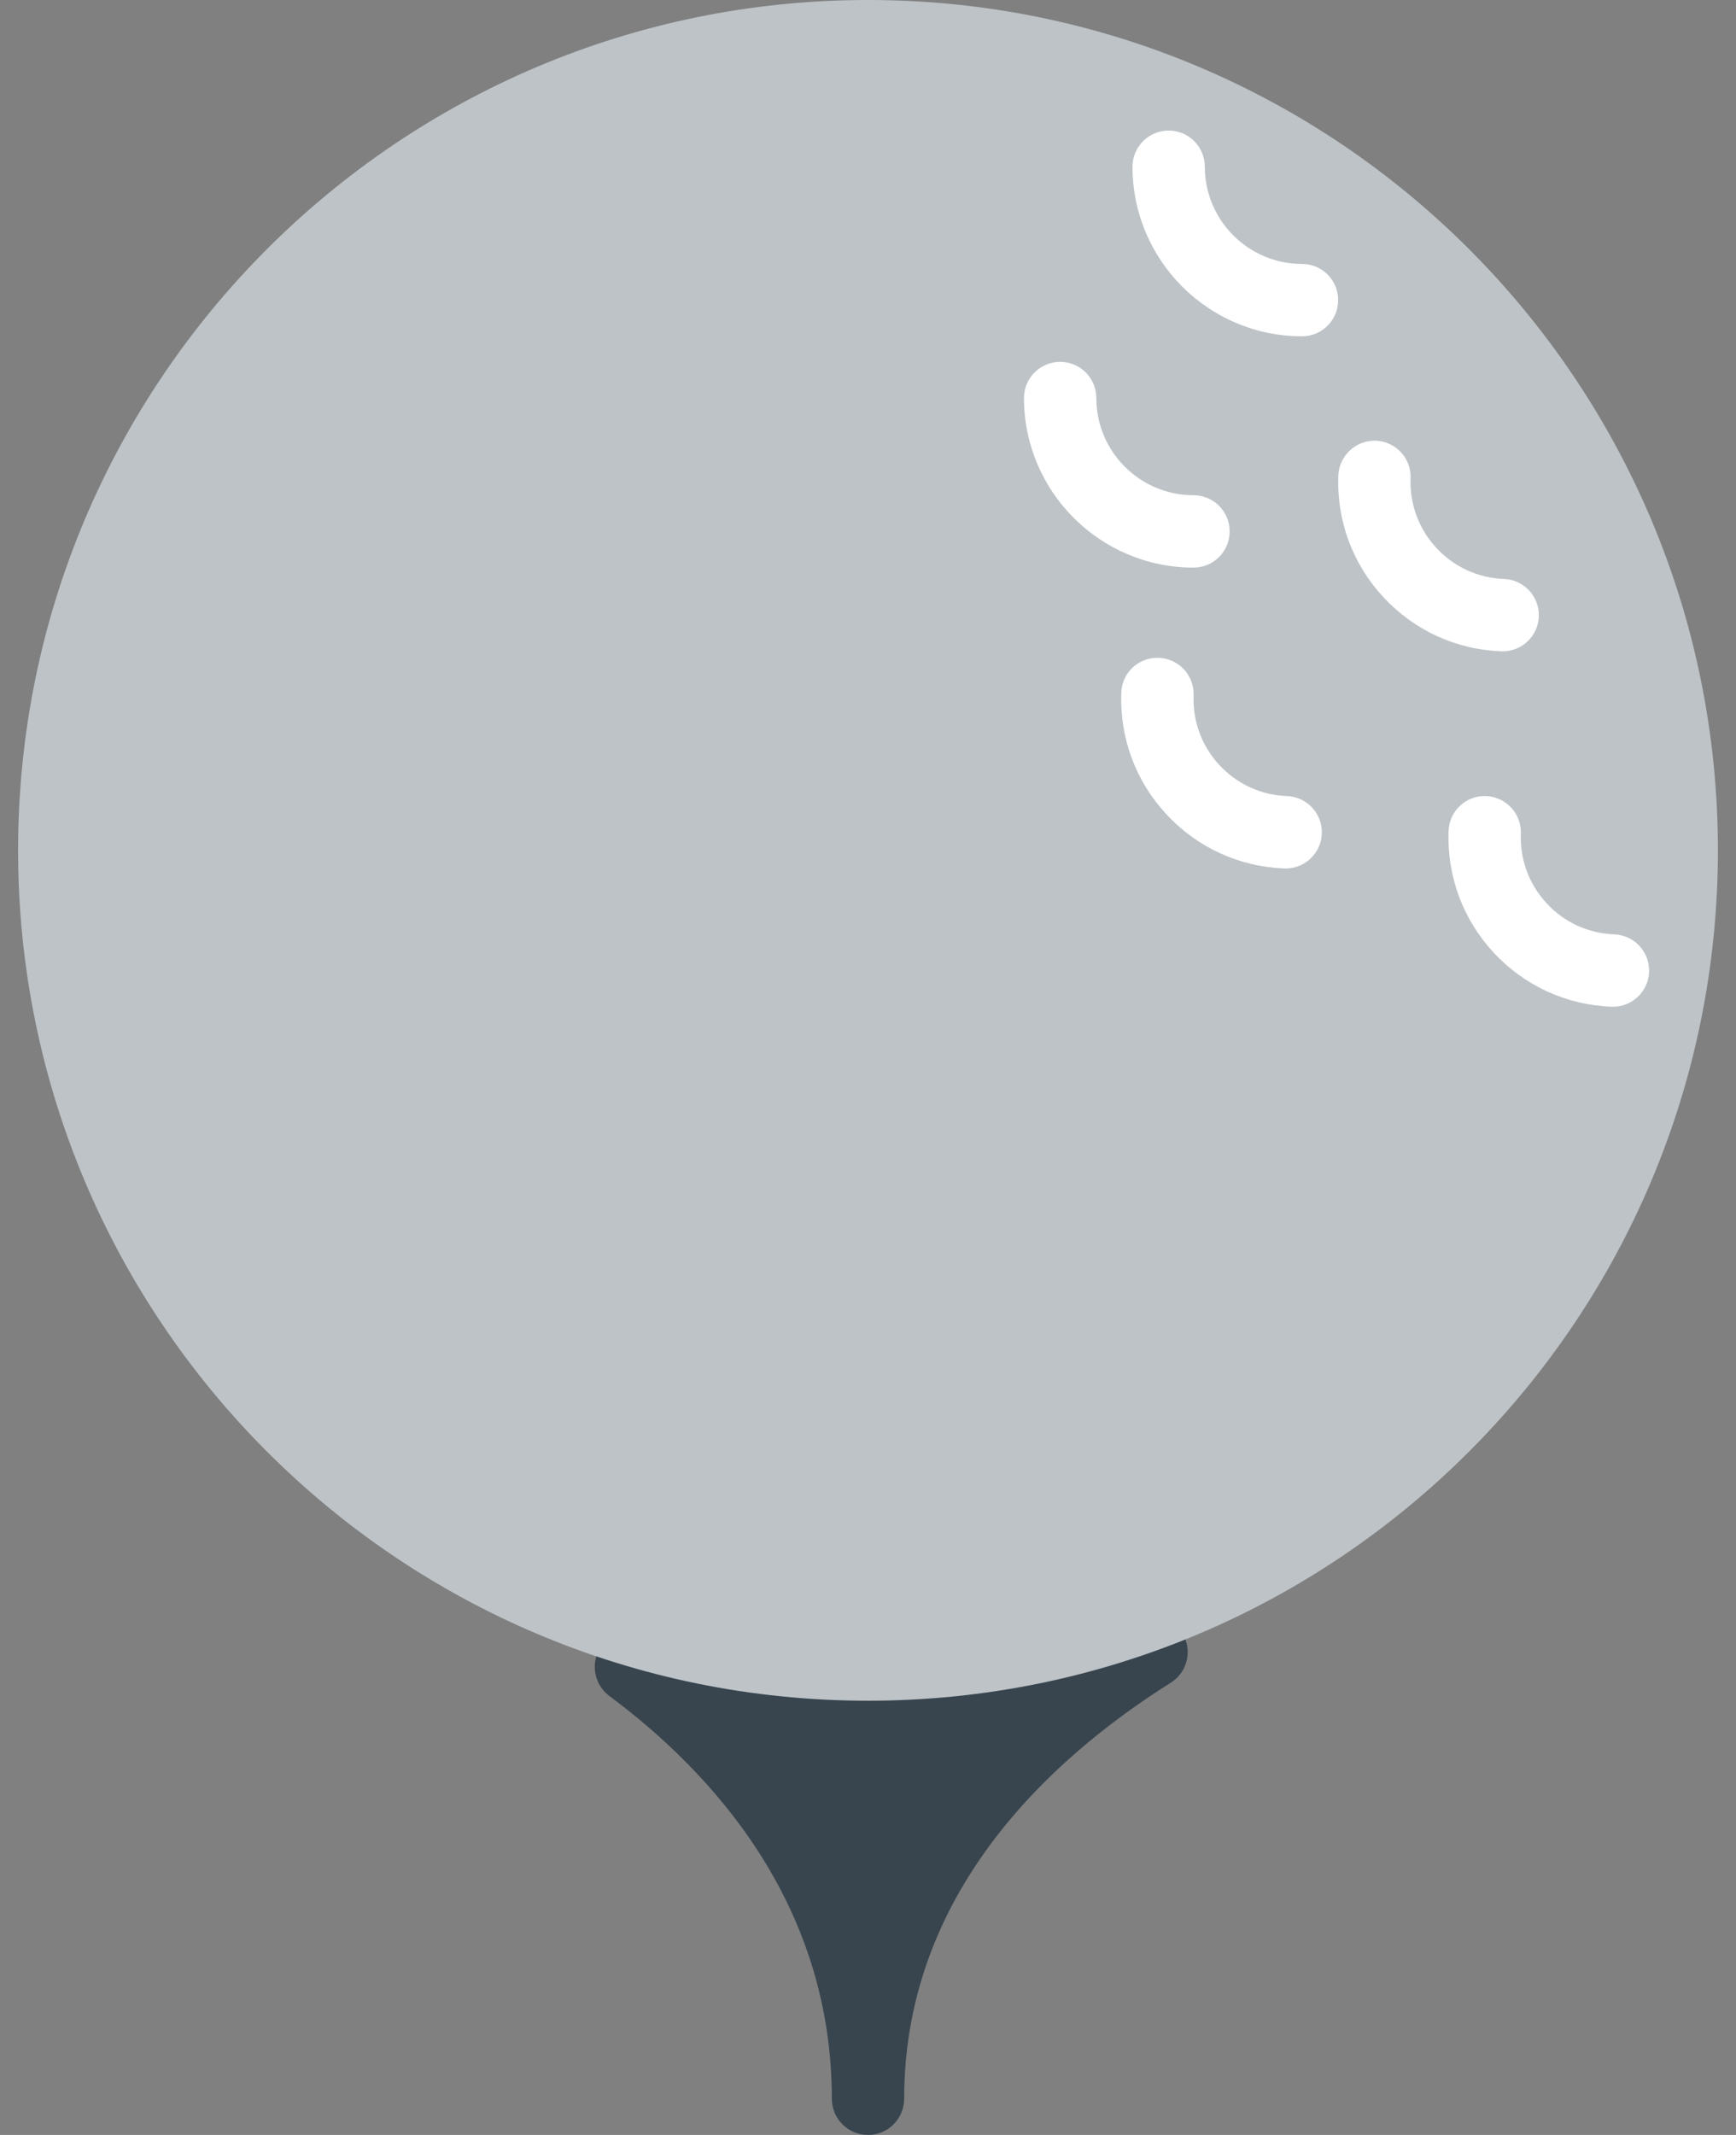 <?xml version="1.0" encoding="UTF-8" standalone="no"?>
<svg width="48px" height="59px" viewBox="0 0 48 59" version="1.1" xmlns="http://www.w3.org/2000/svg" xmlns:xlink="http://www.w3.org/1999/xlink" xmlns:sketch="http://www.bohemiancoding.com/sketch/ns">
    <rect x="0" y="0" width="48" height="59" fill="#808080" stroke="none"/>
    <!-- Generator: Sketch 3.2.2 (9983) - http://www.bohemiancoding.com/sketch -->
    <title>83 - Golf Ball (Flat)</title>
    <desc>Created with Sketch.</desc>
    <defs></defs>
    <g id="Page-1" stroke="none" stroke-width="1" fill="none" fill-rule="evenodd" sketch:type="MSPage">
        <g id="83---Golf-Ball-(Flat)" sketch:type="MSLayerGroup">
            <path d="M32.74,45.22 C32.517,44.76 31.988,44.544 31.506,44.712 C27.102,46.271 22.253,46.418 17.724,45.106 C17.254,44.971 16.764,45.19 16.55,45.623 C16.334,46.056 16.461,46.581 16.849,46.87 C19.655,48.954 23,52.577 23,58 C23,58.552 23.447,59 24,59 C24.553,59 25,58.552 25,58 C25,52.33 29.009,48.617 32.372,46.502 C32.804,46.231 32.962,45.678 32.74,45.22" id="Fill-364" fill="#38454F" sketch:type="MSShapeGroup"></path>
            <path d="M47.5,23.5 C47.5,36.479 36.979,47 24,47 C11.021,47 0.5,36.479 0.5,23.5 C0.5,10.521 11.021,0 24,0 C36.979,0 47.5,10.521 47.5,23.5" id="Fill-802" fill="#BDC3C7" sketch:type="MSShapeGroup"></path>
            <path d="M33,15.686 C30.416,15.686 28.313,13.584 28.313,11 C28.313,10.448 28.761,10 29.313,10 C29.866,10 30.313,10.448 30.313,11 C30.313,12.481 31.519,13.686 33,13.686 C33.553,13.686 34,14.134 34,14.686 C34,15.238 33.553,15.686 33,15.686" id="Fill-803" fill="#FFFFFF" sketch:type="MSShapeGroup"></path>
            <path d="M35.55,24 L35.512,24 C34.26,23.953 33.102,23.421 32.251,22.504 C31.399,21.587 30.957,20.393 31.004,19.141 C31.023,18.589 31.476,18.162 32.04,18.179 C32.592,18.2 33.023,18.664 33.002,19.216 C32.976,19.934 33.229,20.619 33.717,21.144 C34.204,21.669 34.868,21.974 35.586,22 C36.138,22.022 36.568,22.485 36.548,23.038 C36.528,23.577 36.085,24 35.55,24" id="Fill-804" fill="#FFFFFF" sketch:type="MSShapeGroup"></path>
            <path d="M44.599,27.821 L44.56,27.821 C43.309,27.774 42.15,27.243 41.3,26.326 C40.448,25.409 40.006,24.214 40.053,22.962 C40.072,22.411 40.536,21.976 41.089,22 C41.641,22.022 42.071,22.485 42.051,23.038 C42.024,23.755 42.278,24.44 42.766,24.965 C43.253,25.491 43.917,25.795 44.635,25.822 C45.186,25.843 45.617,26.307 45.597,26.859 C45.577,27.398 45.134,27.821 44.599,27.821" id="Fill-805" fill="#FFFFFF" sketch:type="MSShapeGroup"></path>
            <path d="M41.55,18 L41.512,18 C40.26,17.953 39.102,17.421 38.251,16.504 C37.399,15.587 36.957,14.393 37.004,13.141 C37.024,12.589 37.502,12.156 38.04,12.179 C38.592,12.2 39.023,12.664 39.002,13.216 C38.976,13.934 39.229,14.619 39.717,15.144 C40.204,15.669 40.868,15.974 41.586,16 C42.138,16.022 42.568,16.485 42.548,17.038 C42.528,17.577 42.085,18 41.55,18" id="Fill-806" fill="#FFFFFF" sketch:type="MSShapeGroup"></path>
            <path d="M36,9.294 C33.416,9.294 31.313,7.192 31.313,4.608 C31.313,4.056 31.761,3.608 32.313,3.608 C32.866,3.608 33.313,4.056 33.313,4.608 C33.313,6.089 34.519,7.294 36,7.294 C36.553,7.294 37,7.742 37,8.294 C37,8.846 36.553,9.294 36,9.294" id="Fill-807" fill="#FFFFFF" sketch:type="MSShapeGroup"></path>
        </g>
    </g>
</svg>